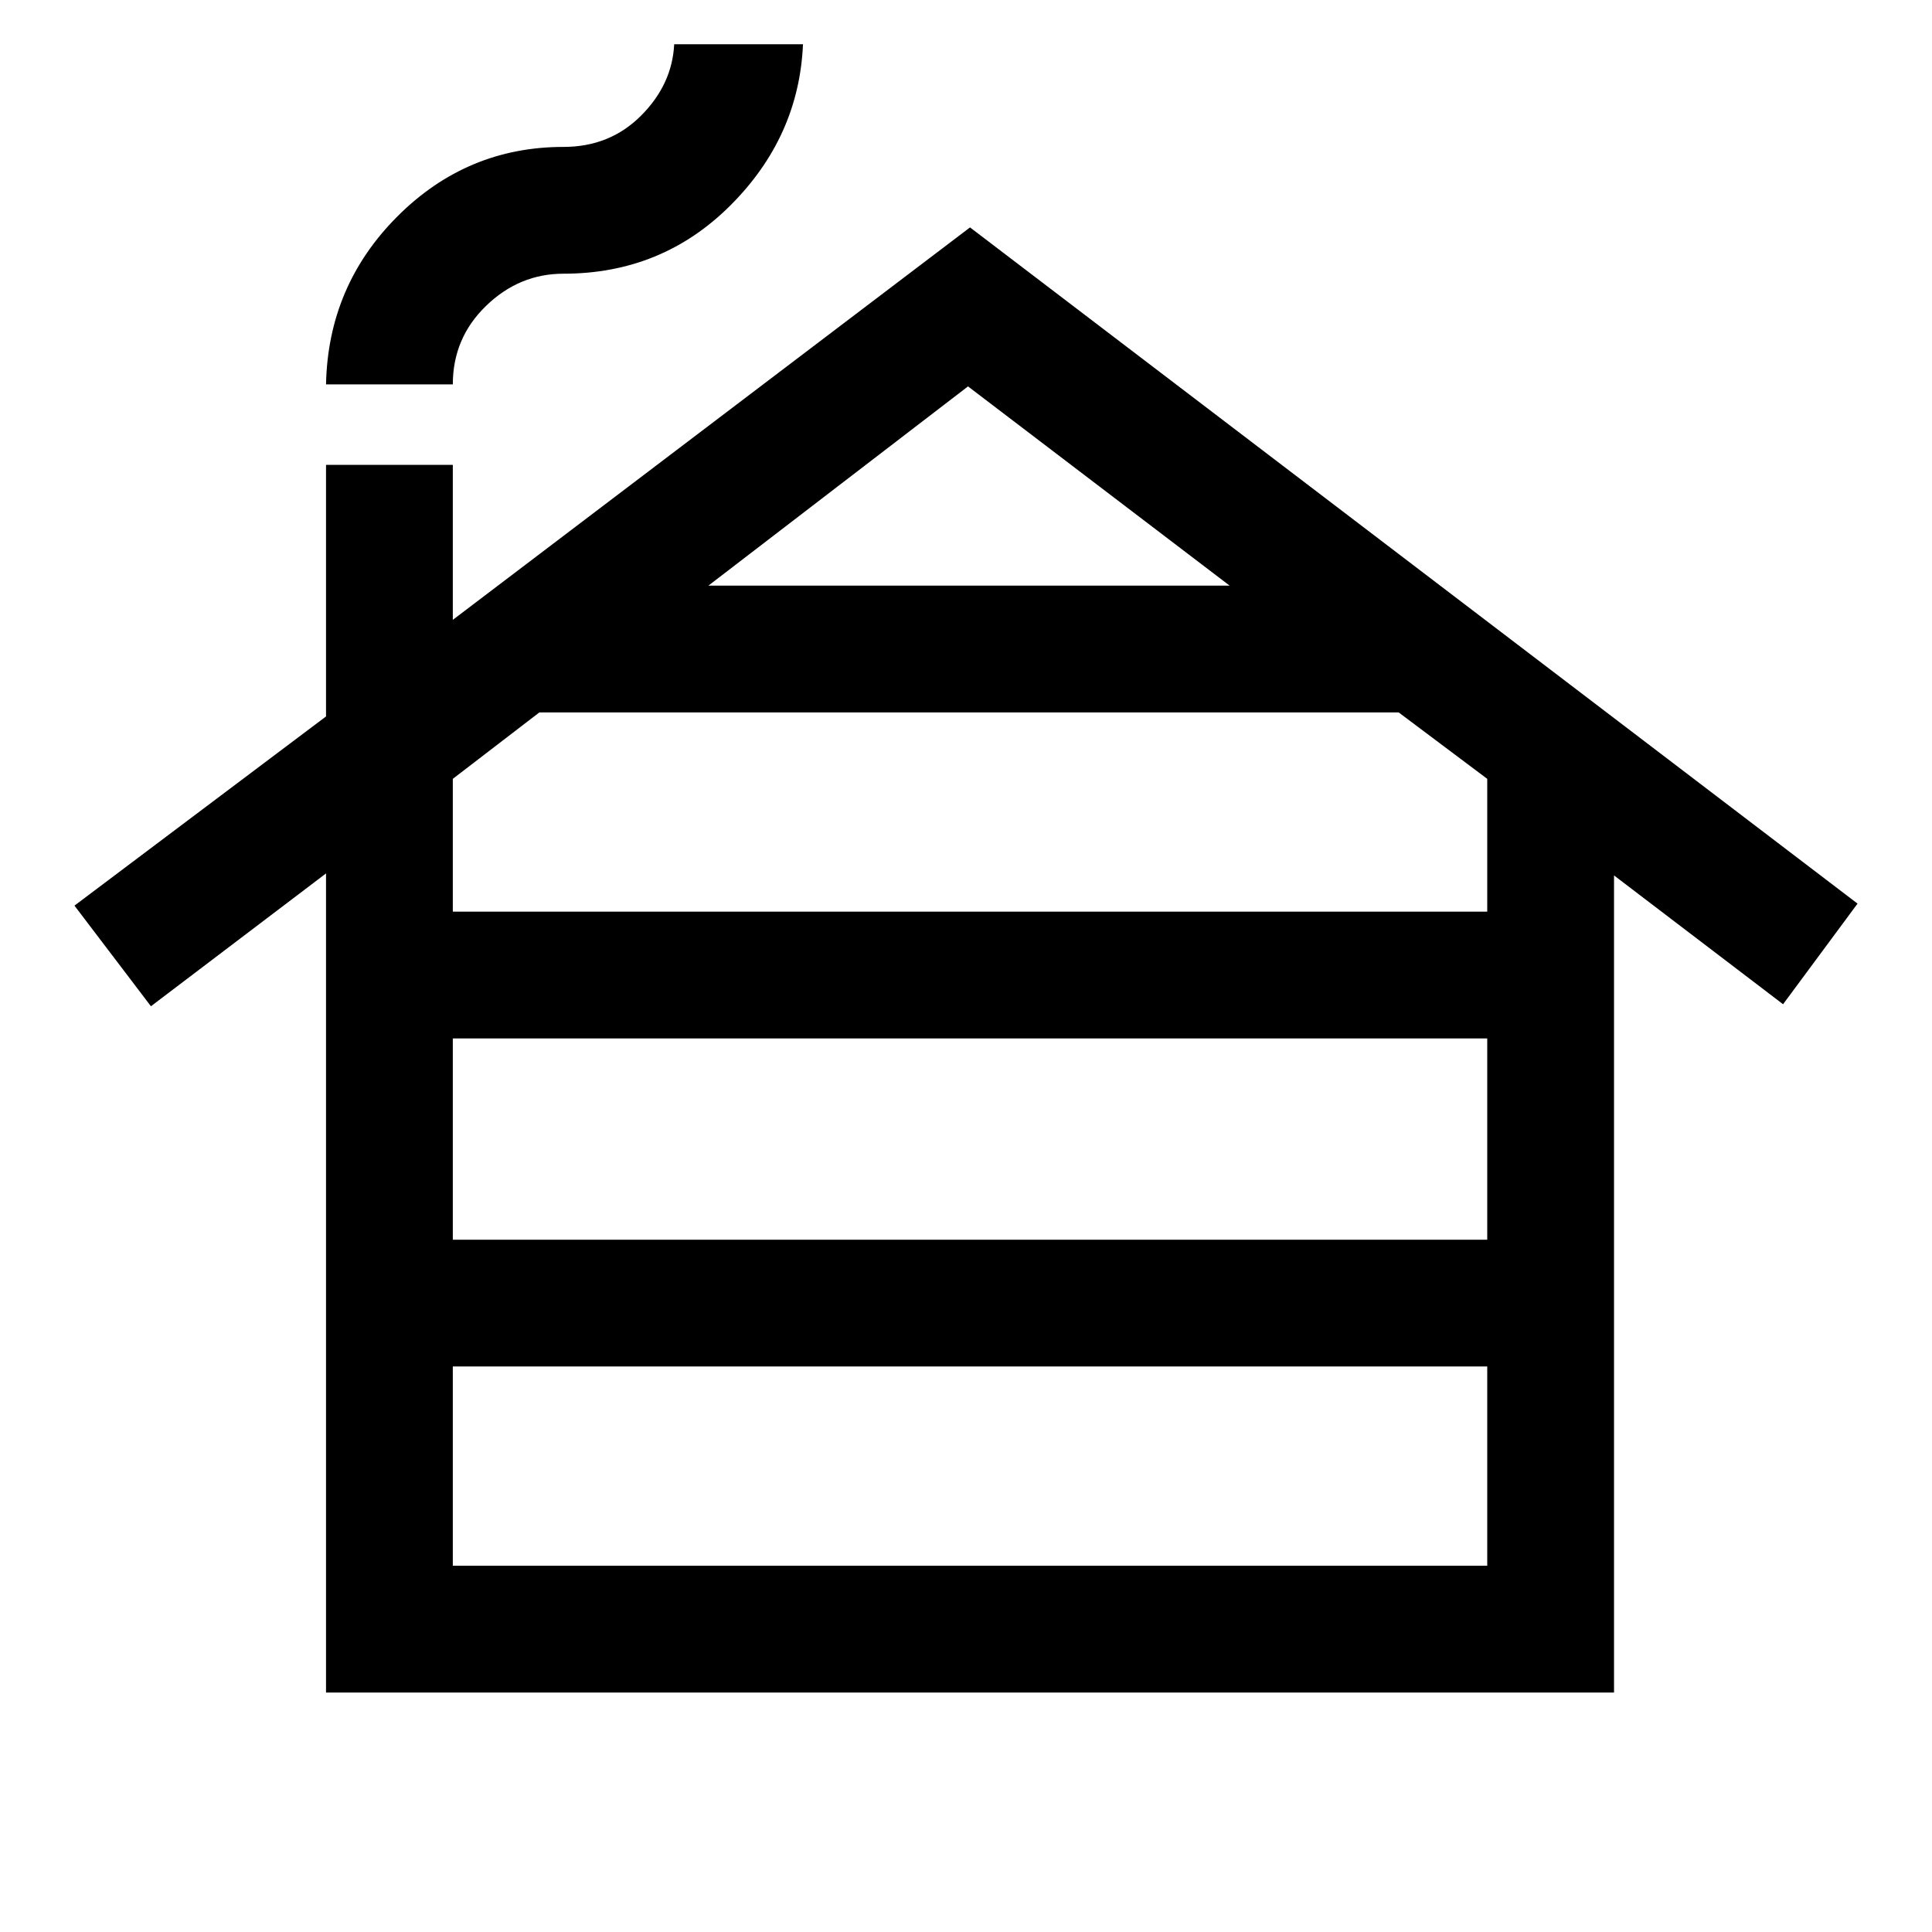 <svg xmlns="http://www.w3.org/2000/svg" height="48" width="48"><path d="M11.25 38.9h25.7v-4.95h-25.7Zm0-8.1h25.7v-5h-25.7Zm0-8.15h25.7v-3.3l-2.2-1.65H13.4l-2.15 1.65Zm6.35-8.1h12.95l-6.5-4.95Zm-9.5 27.5V21.7L3.75 25l-1.9-2.5 6.25-4.7v-6.25h3.15v3.85L24.1 5.65l22.05 16.8-1.85 2.5-4.2-3.2v20.3Zm0-32.5q.05-2.45 1.775-4.175Q11.6 3.65 14 3.65q1.15 0 1.925-.775.775-.775.825-1.775h3.2q-.1 2.3-1.8 4-1.7 1.7-4.15 1.7-1.1 0-1.925.8t-.825 1.95Z"/></svg>